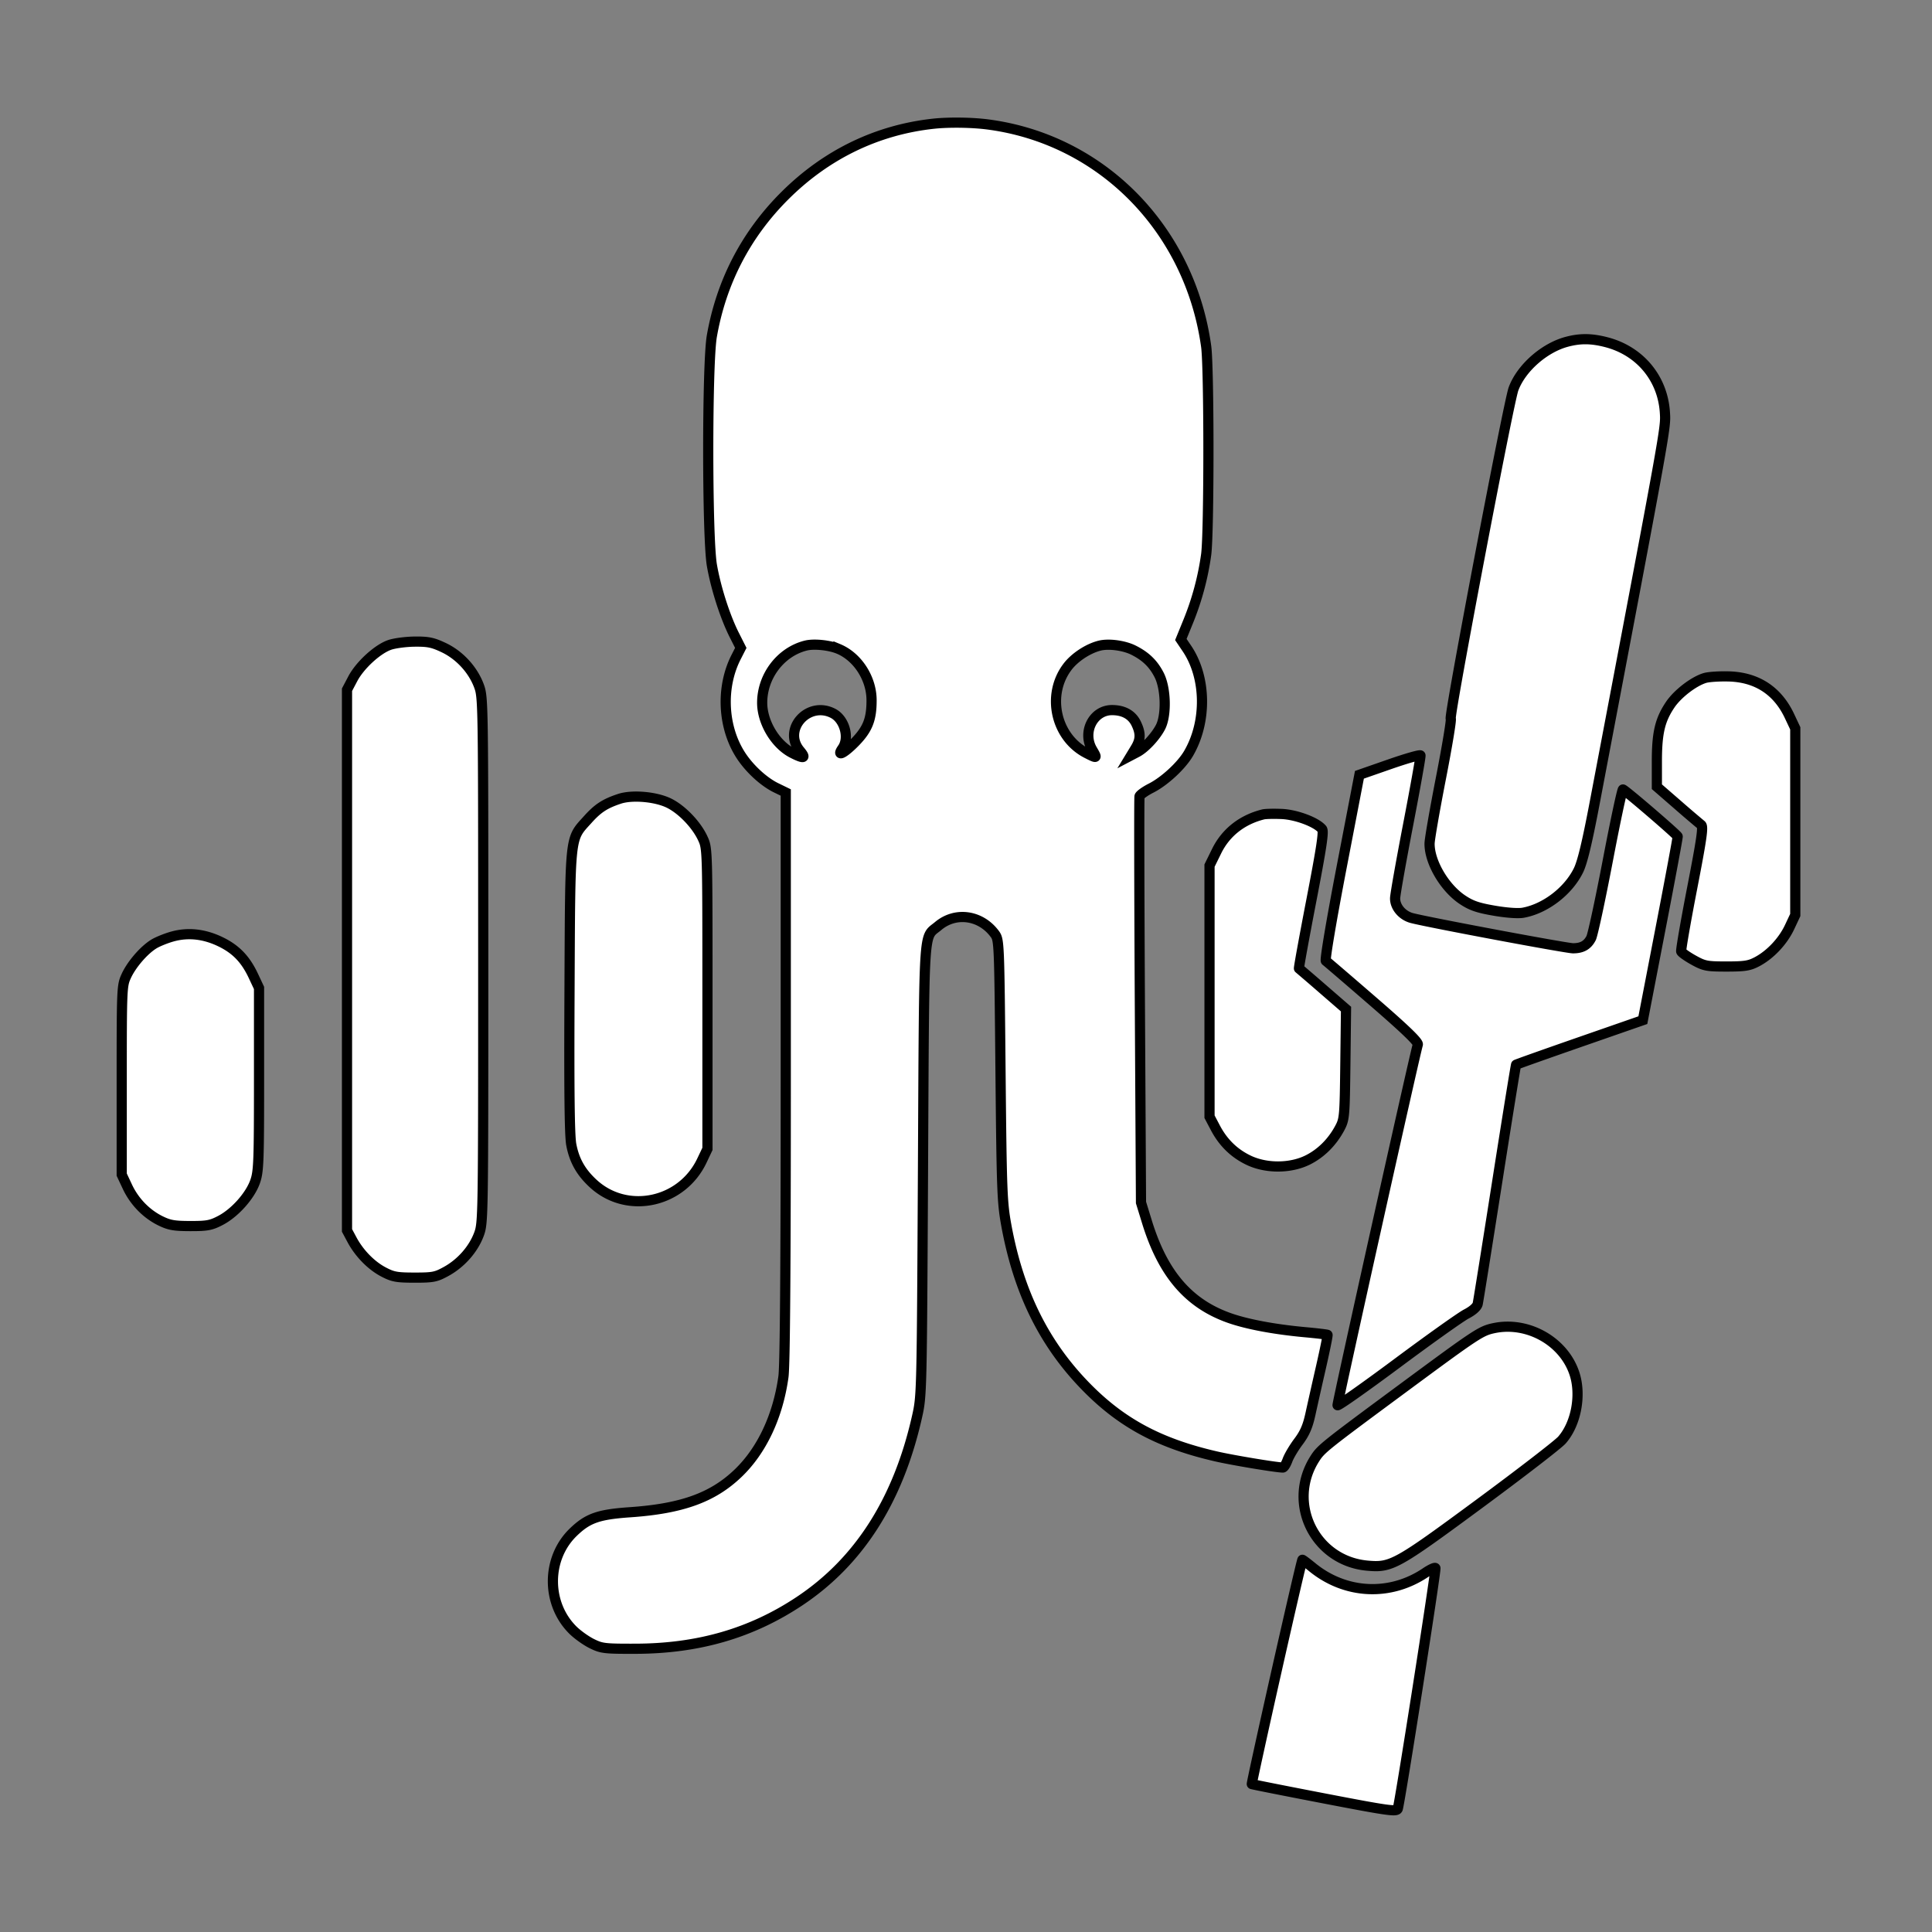 <svg width="128" height="128" xmlns="http://www.w3.org/2000/svg"><rect width="100%" height="100%" fill="#808080" stroke="none"/><path fill="#fff" fill-rule="evenodd" stroke="#000" stroke-width=".674" d="M61.868 8.194c-3.76.403-7.139 2.04-9.892 4.793-2.562 2.562-4.187 5.696-4.815 9.285-.32 1.829-.317 13.329.004 15.179.26 1.503.873 3.412 1.481 4.617l.433.857-.308.604c-1.021 1.997-.901 4.625.296 6.491.57.889 1.526 1.772 2.35 2.173l.642.312v18.797c0 12.727-.05 19.156-.154 19.909-.362 2.612-1.427 4.88-3 6.39-1.68 1.613-3.72 2.35-7.151 2.588-2.111.146-2.813.393-3.78 1.33-1.777 1.726-1.792 4.707-.031 6.468.304.304.87.71 1.258.903.659.326.848.349 2.908.344 4.157-.01 7.673-1.031 10.863-3.155 3.947-2.628 6.532-6.68 7.778-12.193.32-1.414.322-1.5.4-16.347.087-16.536.013-15.352 1.004-16.186 1.152-.97 2.817-.738 3.752.523.292.394.299.563.38 9.027.077 7.973.106 8.75.385 10.276.803 4.384 2.465 7.779 5.19 10.6 2.38 2.466 4.912 3.838 8.7 4.71 1.085.252 4.011.738 4.431.738.072 0 .211-.222.31-.494.098-.271.426-.823.729-1.226.412-.55.61-1.004.788-1.816.13-.597.448-2.012.707-3.145.258-1.134.45-2.082.426-2.107-.023-.025-.705-.106-1.514-.18-2.04-.188-3.85-.53-5.025-.95-2.686-.96-4.37-2.933-5.425-6.359l-.394-1.28-.076-13.362c-.04-7.35-.051-13.445-.022-13.547.03-.101.374-.346.765-.545.888-.45 2.006-1.483 2.48-2.291 1.23-2.1 1.187-5.046-.103-6.957l-.404-.599.491-1.204a18.447 18.447 0 0 0 1.186-4.42c.2-1.437.2-12.362 0-13.799-1.083-7.784-6.939-13.727-14.49-14.704-1.04-.134-2.553-.154-3.553-.048Zm41.924 14.454c-1.494.403-3.01 1.746-3.518 3.117-.336.908-4.302 21.75-4.158 21.85.057.039-.233 1.798-.645 3.909-.412 2.111-.753 4.07-.758 4.353-.02 1.212.977 2.926 2.17 3.726.586.393 1.013.542 2.103.73.821.143 1.588.198 1.919.139 1.473-.265 3-1.434 3.676-2.817.257-.526.574-1.845 1.066-4.435 4.774-25.139 4.72-24.843 4.658-25.87-.137-2.273-1.647-4.097-3.87-4.676-.995-.26-1.75-.267-2.643-.026Zm-77.99 20.084c-.808.286-1.96 1.347-2.429 2.238l-.383.726v35.823l.326.61c.48.9 1.267 1.707 2.082 2.137.633.333.882.379 2.07.38 1.232 0 1.417-.037 2.111-.421.971-.538 1.78-1.458 2.149-2.442.284-.761.288-1.025.288-18.176 0-17.15-.004-17.414-.288-18.176-.402-1.072-1.288-2.032-2.336-2.527-.718-.34-1.032-.405-1.924-.395-.587.006-1.337.106-1.667.223Zm29.75.258c1.268.528 2.19 1.959 2.192 3.4.002 1.254-.252 1.907-1.07 2.753-.741.767-1.281 1.038-.856.43.478-.681.144-1.913-.626-2.311-1.654-.855-3.37 1.079-2.196 2.474.425.506.274.554-.5.158-1.122-.572-2.001-2.039-2-3.335.003-1.767 1.228-3.373 2.89-3.788.54-.135 1.564-.031 2.166.22Zm19.552.088c.806.405 1.31.896 1.692 1.643.455.89.498 2.675.085 3.462-.33.63-1.038 1.386-1.545 1.651l-.39.205.283-.466c.345-.566.359-.978.053-1.623-.281-.592-.836-.904-1.607-.904-1.258 0-1.992 1.47-1.31 2.624.344.584.328.594-.375.232-2.058-1.061-2.677-3.872-1.261-5.73.479-.63 1.373-1.214 2.14-1.4.602-.145 1.614-.007 2.235.306Zm37.846 1.842c-.744.227-1.8 1.04-2.288 1.759-.687 1.014-.89 1.876-.89 3.784v1.66l1.374 1.193a83.084 83.084 0 0 0 1.562 1.335c.152.116.04.904-.597 4.186-.432 2.224-.758 4.113-.726 4.197.033.085.403.345.822.577.704.39.874.423 2.185.423 1.21 0 1.512-.049 2.031-.326.873-.466 1.706-1.354 2.141-2.283l.377-.803V48.254l-.377-.802c-.792-1.69-2.162-2.586-4.03-2.637-.626-.017-1.338.03-1.584.105Zm-20.885 5.715-2 .697-1.178 6.12c-.678 3.527-1.122 6.158-1.046 6.209.072.049 1.488 1.264 3.146 2.7 2.127 1.842 2.995 2.68 2.947 2.843-.248.853-5.353 23.795-5.317 23.894.025.068 1.805-1.186 3.955-2.786 2.15-1.6 4.212-3.067 4.582-3.258.418-.217.7-.47.747-.667.041-.176.62-3.803 1.288-8.06.667-4.258 1.233-7.762 1.257-7.787.025-.025 1.925-.7 4.221-1.499l4.176-1.453 1.167-6.042c.642-3.323 1.155-6.08 1.14-6.127-.044-.135-3.512-3.113-3.626-3.113-.056 0-.51 2.127-1.006 4.727-.497 2.6-.993 4.9-1.1 5.113-.243.475-.603.68-1.2.68-.437 0-9.595-1.716-10.679-2.002-.631-.166-1.11-.725-1.11-1.299 0-.23.39-2.43.864-4.89.474-2.46.842-4.523.817-4.585-.025-.061-.946.202-2.045.585Zm-51.022 2.288c-.965.32-1.43.623-2.1 1.368-1.215 1.35-1.16.834-1.211 11.378-.032 6.533.002 9.565.116 10.164.198 1.05.637 1.83 1.455 2.583 2.234 2.06 5.86 1.295 7.197-1.517l.371-.782v-9.95c0-9.925 0-9.954-.31-10.622-.443-.96-1.482-2.012-2.36-2.391-.899-.388-2.361-.495-3.158-.231Zm42.645 1.034c-1.399.349-2.475 1.197-3.082 2.43l-.472.96v16.638l.39.741c.52.986 1.26 1.702 2.228 2.156 1.156.542 2.741.533 3.873-.023.883-.434 1.636-1.18 2.138-2.122.312-.583.328-.772.37-4.246l.044-3.636-1.536-1.332a159.693 159.693 0 0 0-1.581-1.36c-.024-.015.347-2.055.825-4.532.673-3.484.833-4.55.705-4.703-.38-.458-1.705-.955-2.664-.999-.525-.023-1.082-.011-1.238.028Zm-72.272 8.091c-.423.119-.977.343-1.23.5-.655.405-1.464 1.342-1.818 2.108-.296.64-.304.823-.304 6.912v6.255l.377.803c.46.98 1.25 1.795 2.188 2.256.588.29.918.347 1.984.348 1.115.002 1.373-.047 2.006-.38.95-.5 1.957-1.632 2.284-2.57.235-.672.259-1.307.259-6.783v-6.042l-.37-.788c-.52-1.11-1.15-1.768-2.165-2.263-1.084-.529-2.162-.648-3.21-.356ZM98.988 87.99c-.87.182-1.123.349-5.986 3.941-5.313 3.926-5.483 4.062-5.903 4.727-1.86 2.947.017 6.756 3.486 7.07 1.59.145 1.913-.034 7.417-4.094 2.76-2.036 5.226-3.938 5.48-4.227.95-1.082 1.304-3.013.816-4.445-.72-2.11-3.09-3.436-5.31-2.972Zm-14.422 22.76c-.918 4.077-1.651 7.429-1.63 7.449.023.02 2.184.449 4.803.953 4.205.81 4.774.89 4.864.69.126-.279 2.554-15.785 2.497-15.948-.022-.064-.319.07-.658.299-2.348 1.58-5.31 1.435-7.509-.368-.326-.267-.616-.485-.645-.485-.029 0-.804 3.335-1.722 7.41Z"/></svg>
